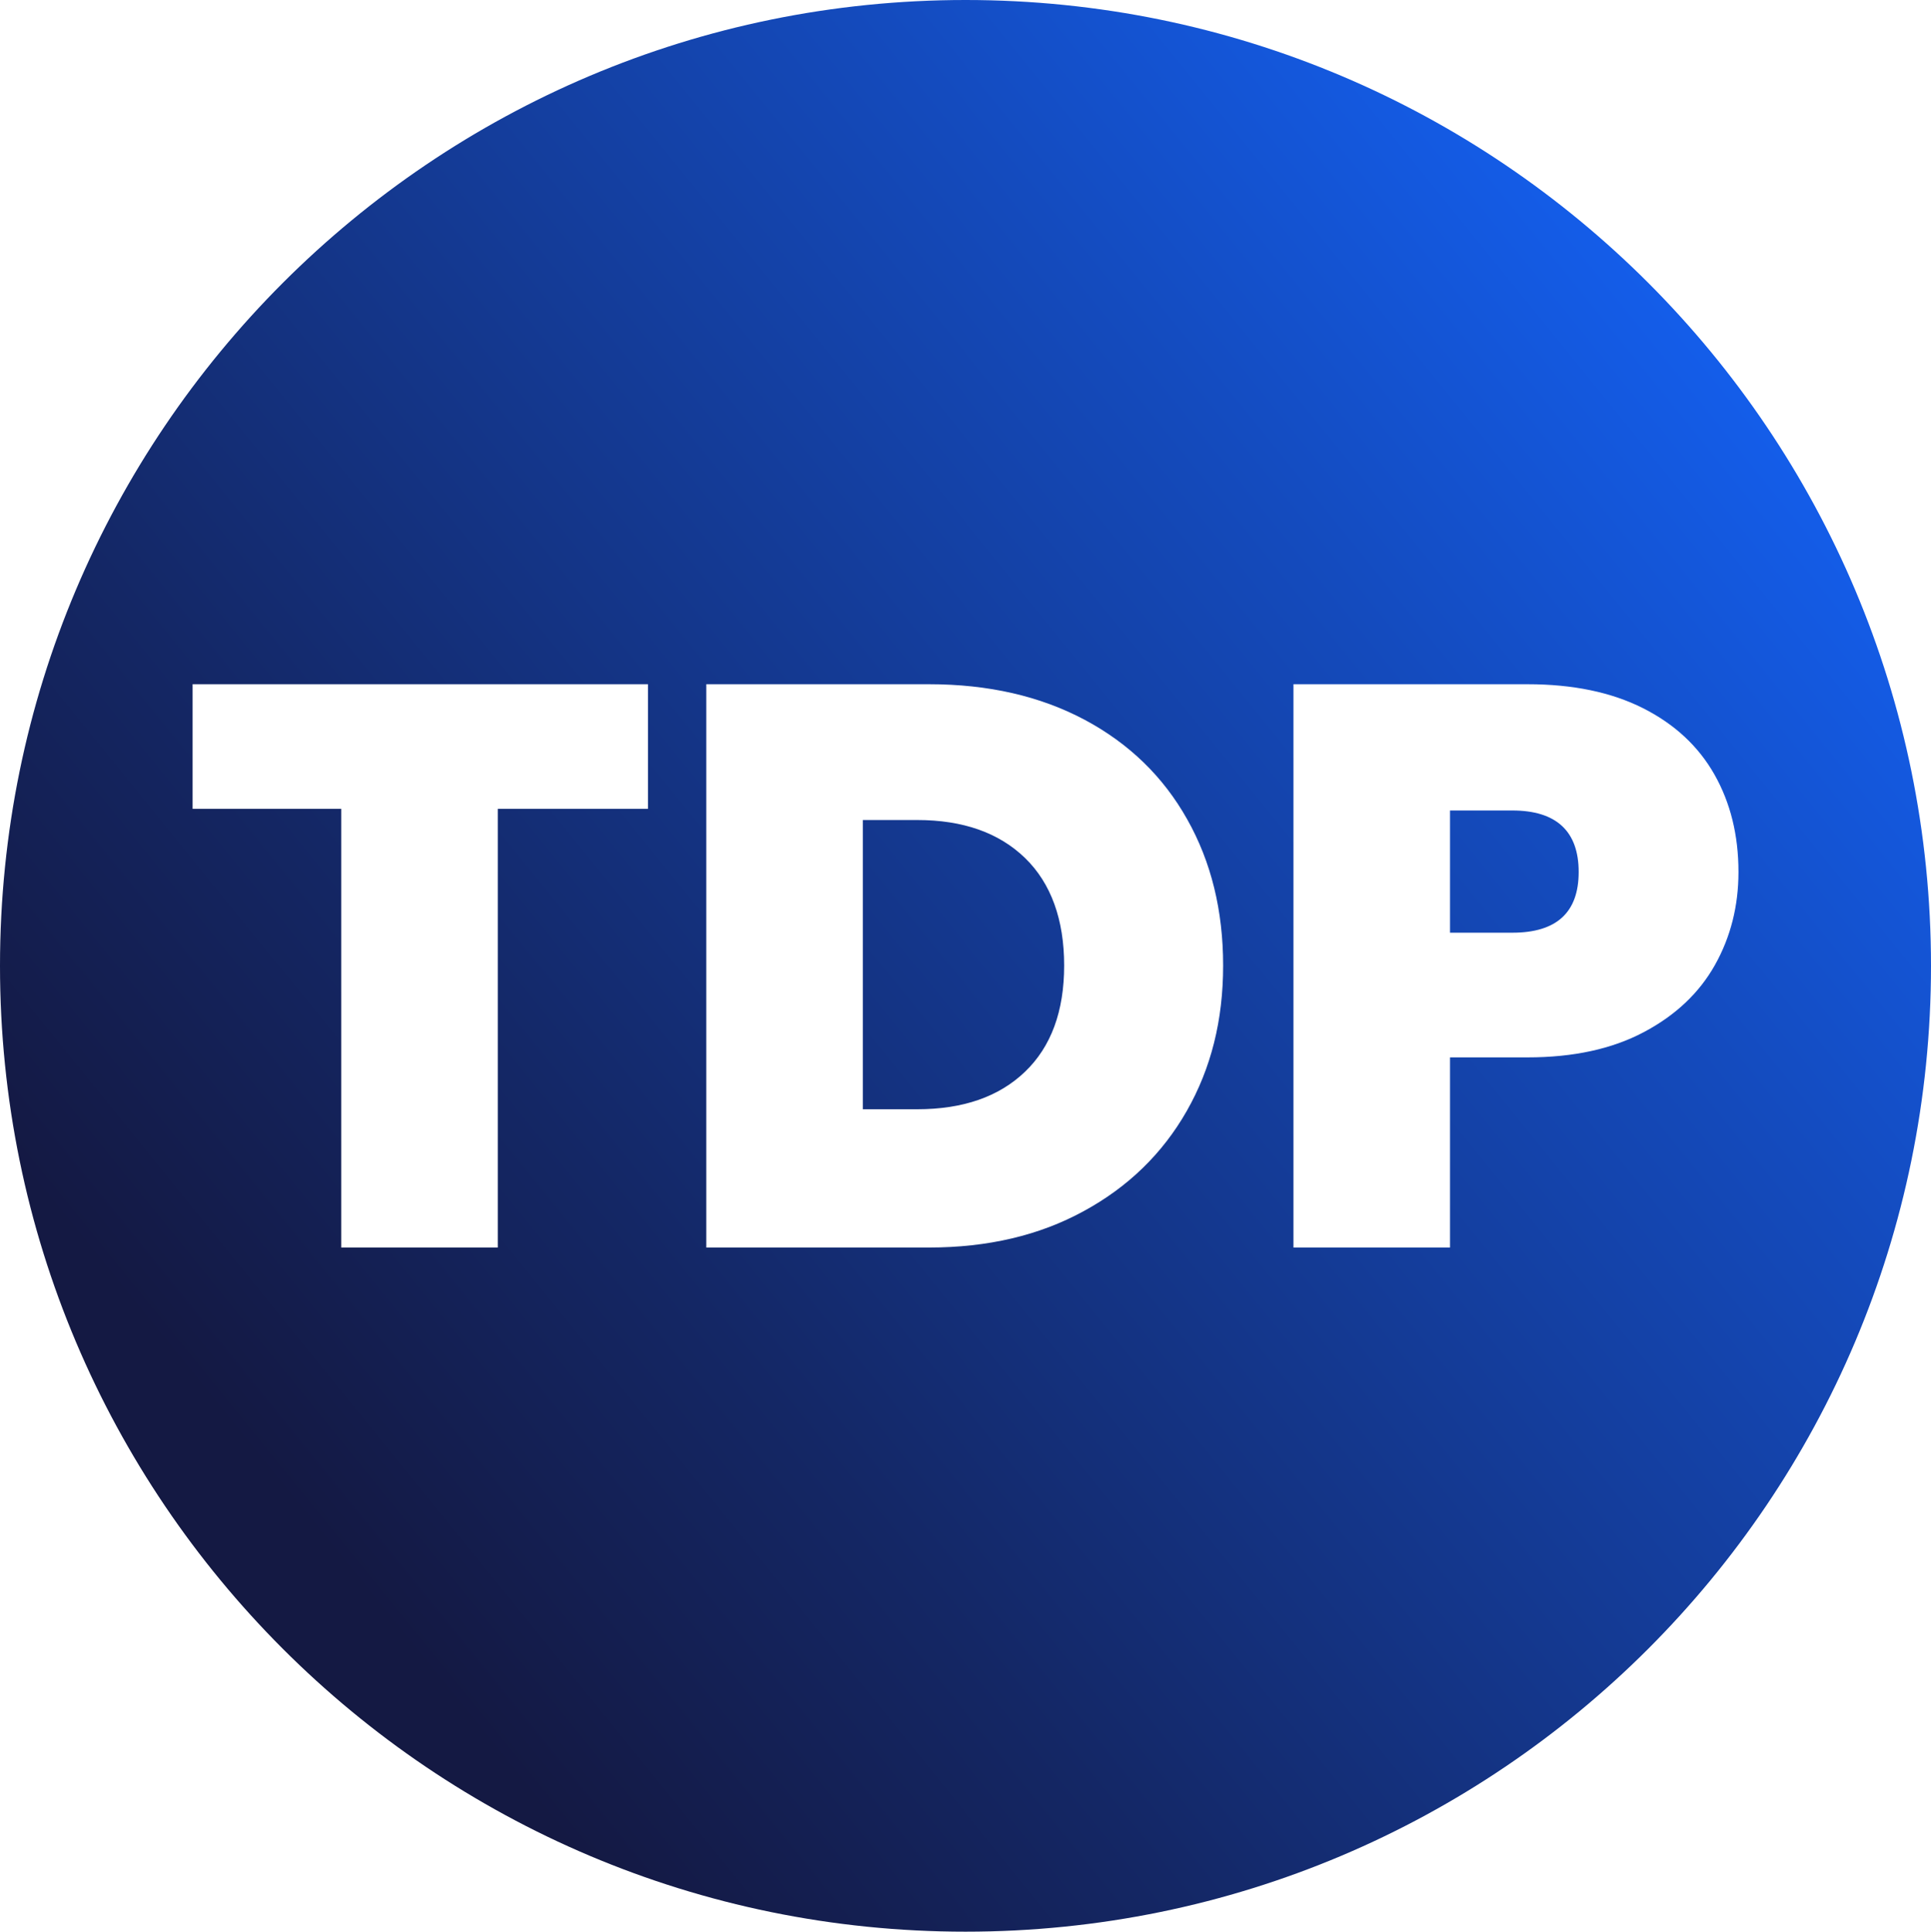 <?xml version="1.0" encoding="UTF-8"?>
<svg id="Layer_1" data-name="Layer 1" xmlns="http://www.w3.org/2000/svg" xmlns:xlink="http://www.w3.org/1999/xlink" viewBox="0 0 257.27 257.33">
  <defs>
    <style>
      .cls-1 {
        fill: url(#linear-gradient);
      }
    </style>
    <linearGradient id="linear-gradient" x1="28.71" y1="209.7" x2="295.85" y2="-6.9" gradientUnits="userSpaceOnUse">
      <stop offset=".04" stop-color="#141943"/>
      <stop offset=".21" stop-color="#142765"/>
      <stop offset=".58" stop-color="#144bbe"/>
      <stop offset=".83" stop-color="#1466ff"/>
    </linearGradient>
  </defs>
  <path class="cls-1" d="M136.57,114.3c-3.48-3.37-8.27-5.06-14.37-5.06h-7.24v38.53h7.24c6.1,0,10.89-1.66,14.37-5,3.47-3.33,5.21-8.05,5.21-14.15s-1.74-10.95-5.21-14.32ZM136.57,114.3c-3.48-3.37-8.27-5.06-14.37-5.06h-7.24v38.53h7.24c6.1,0,10.89-1.66,14.37-5,3.47-3.33,5.21-8.05,5.21-14.15s-1.74-10.95-5.21-14.32ZM128.64,0C57.59,0,0,57.62,0,128.67s57.59,128.66,128.64,128.66,128.63-57.61,128.63-128.66S199.72,0,128.64,0ZM86.33,107.75h-20.01v58.44h-20.86v-58.44h-19.8v-16.6h60.67v16.6ZM158.12,147.99c-3.23,5.67-7.81,10.13-13.73,13.35-5.92,3.24-12.79,4.85-20.6,4.85h-29.69v-75.04h29.69c7.88,0,14.78,1.58,20.71,4.73,5.92,3.16,10.48,7.58,13.67,13.26,3.2,5.67,4.79,12.17,4.79,19.48s-1.61,13.69-4.84,19.37ZM219,137.5c-4.22,2.24-9.38,3.36-15.48,3.36h-10.33v25.33h-20.86v-75.04h31.19c6.03,0,11.15,1.06,15.38,3.19,4.22,2.13,7.39,5.08,9.52,8.84,2.13,3.76,3.2,8.08,3.2,12.98,0,4.54-1.05,8.68-3.14,12.4-2.1,3.73-5.26,6.71-9.48,8.94ZM201.49,107.97h-8.3v16.28h8.3c5.89,0,8.84-2.69,8.84-8.09s-2.95-8.19-8.84-8.19ZM122.2,109.24h-7.24v38.53h7.24c6.1,0,10.89-1.66,14.37-5,3.47-3.33,5.21-8.05,5.21-14.15s-1.74-10.95-5.21-14.32c-3.48-3.37-8.27-5.06-14.37-5.06Z"/>
</svg>